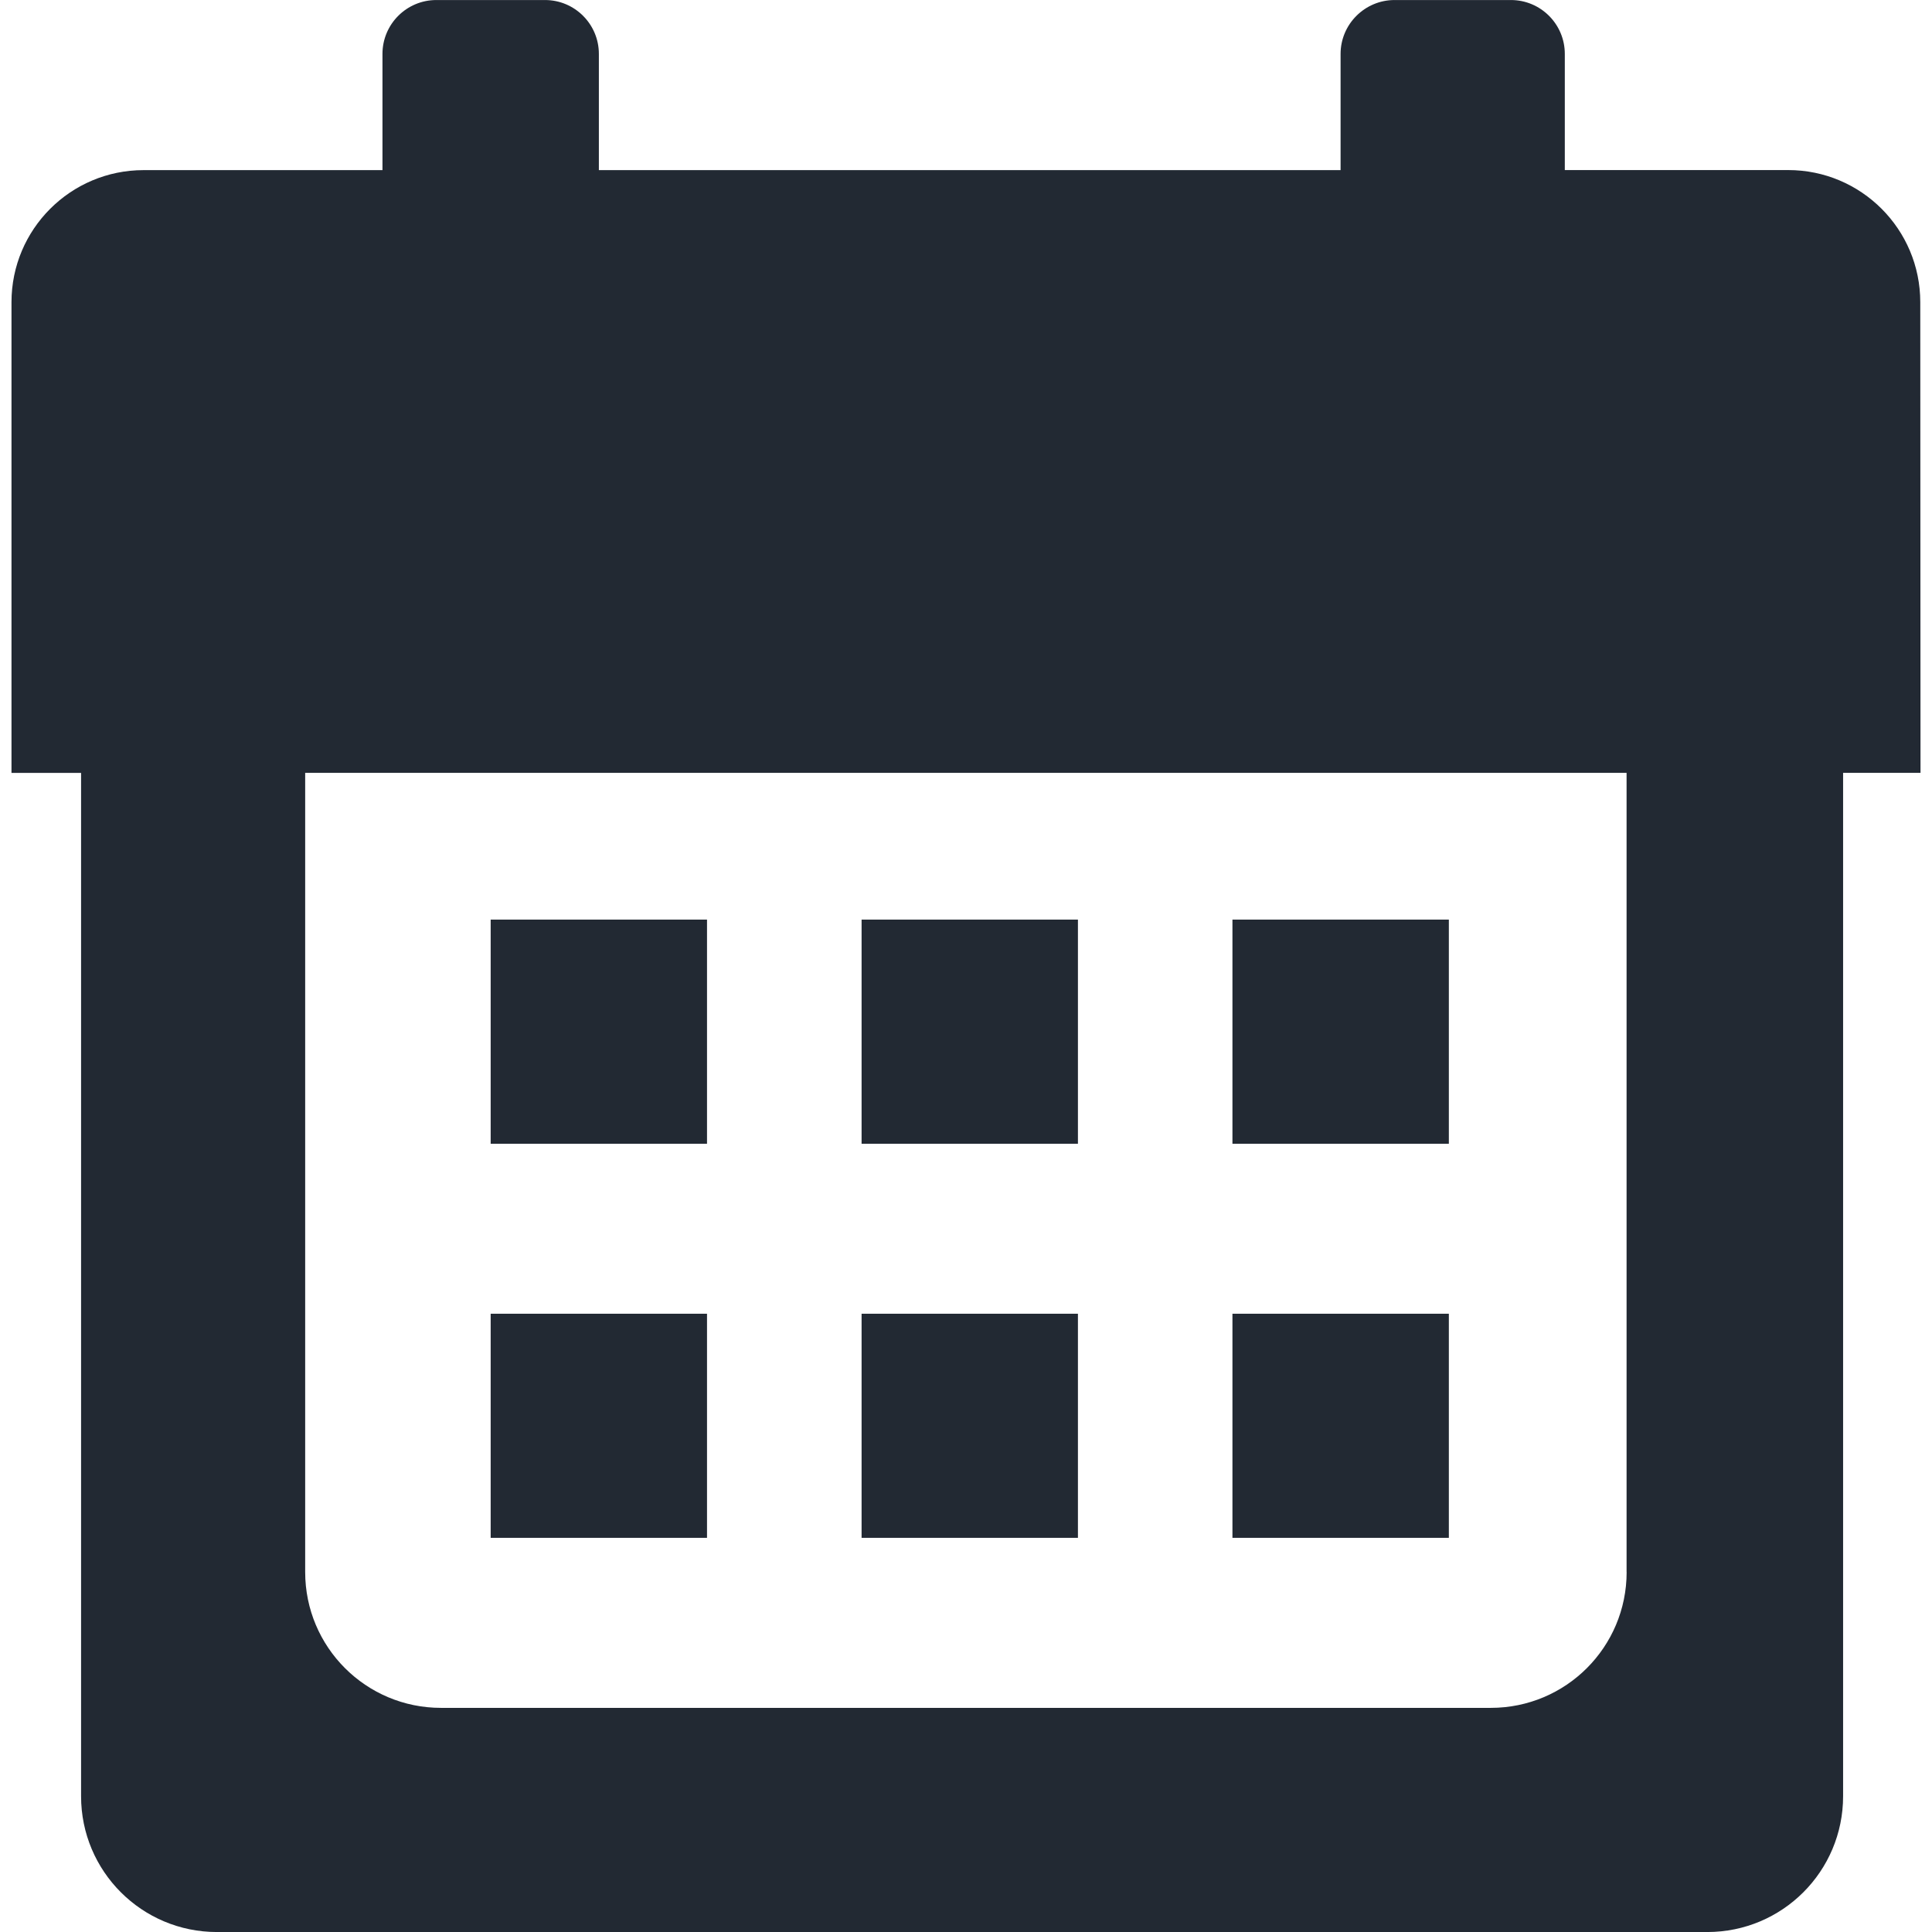 <svg fill="#222933" version="1.1" id="Capa_1" xmlns="http://www.w3.org/2000/svg" xmlns:xlink="http://www.w3.org/1999/xlink" 
	 width="800px" height="800px" viewBox="0 0 31.622 31.621"
	 xml:space="preserve">
		<path d="M31.43,4.945c0-1.194-0.968-2.162-2.162-2.162h-3.656V0.882C25.612,0.395,25.217,0,24.73,0h-1.905
			c-0.485,0-0.883,0.395-0.883,0.882v1.902H9.802V0.882C9.802,0.395,9.407,0,8.92,0H7.142C6.655,0,6.26,0.395,6.26,0.882v1.902H2.35
			c-1.194,0-2.162,0.968-2.162,2.162v7.704h1.139v16.749c0,1.229,0.995,2.223,2.223,2.223h24.394c1.229,0,2.223-0.994,2.223-2.223
			v-16.75h1.267L31.43,4.945L31.43,4.945z M26.624,25.73c0,1.229-0.994,2.223-2.223,2.223H7.218c-1.228,0-2.223-0.994-2.223-2.223
			V12.649h21.628V25.73L26.624,25.73z"/>
		<rect x="8.031" y="15.051" width="3.541" height="3.669"/>
		<rect x="14.102" y="15.051" width="3.541" height="3.669"/>
		<rect x="20.172" y="15.051" width="3.542" height="3.669"/>
		<rect x="8.031" y="21.502" width="3.541" height="3.668"/>
		<rect x="14.102" y="21.502" width="3.541" height="3.668"/>
		<rect x="20.172" y="21.502" width="3.542" height="3.668"/>
</svg>
